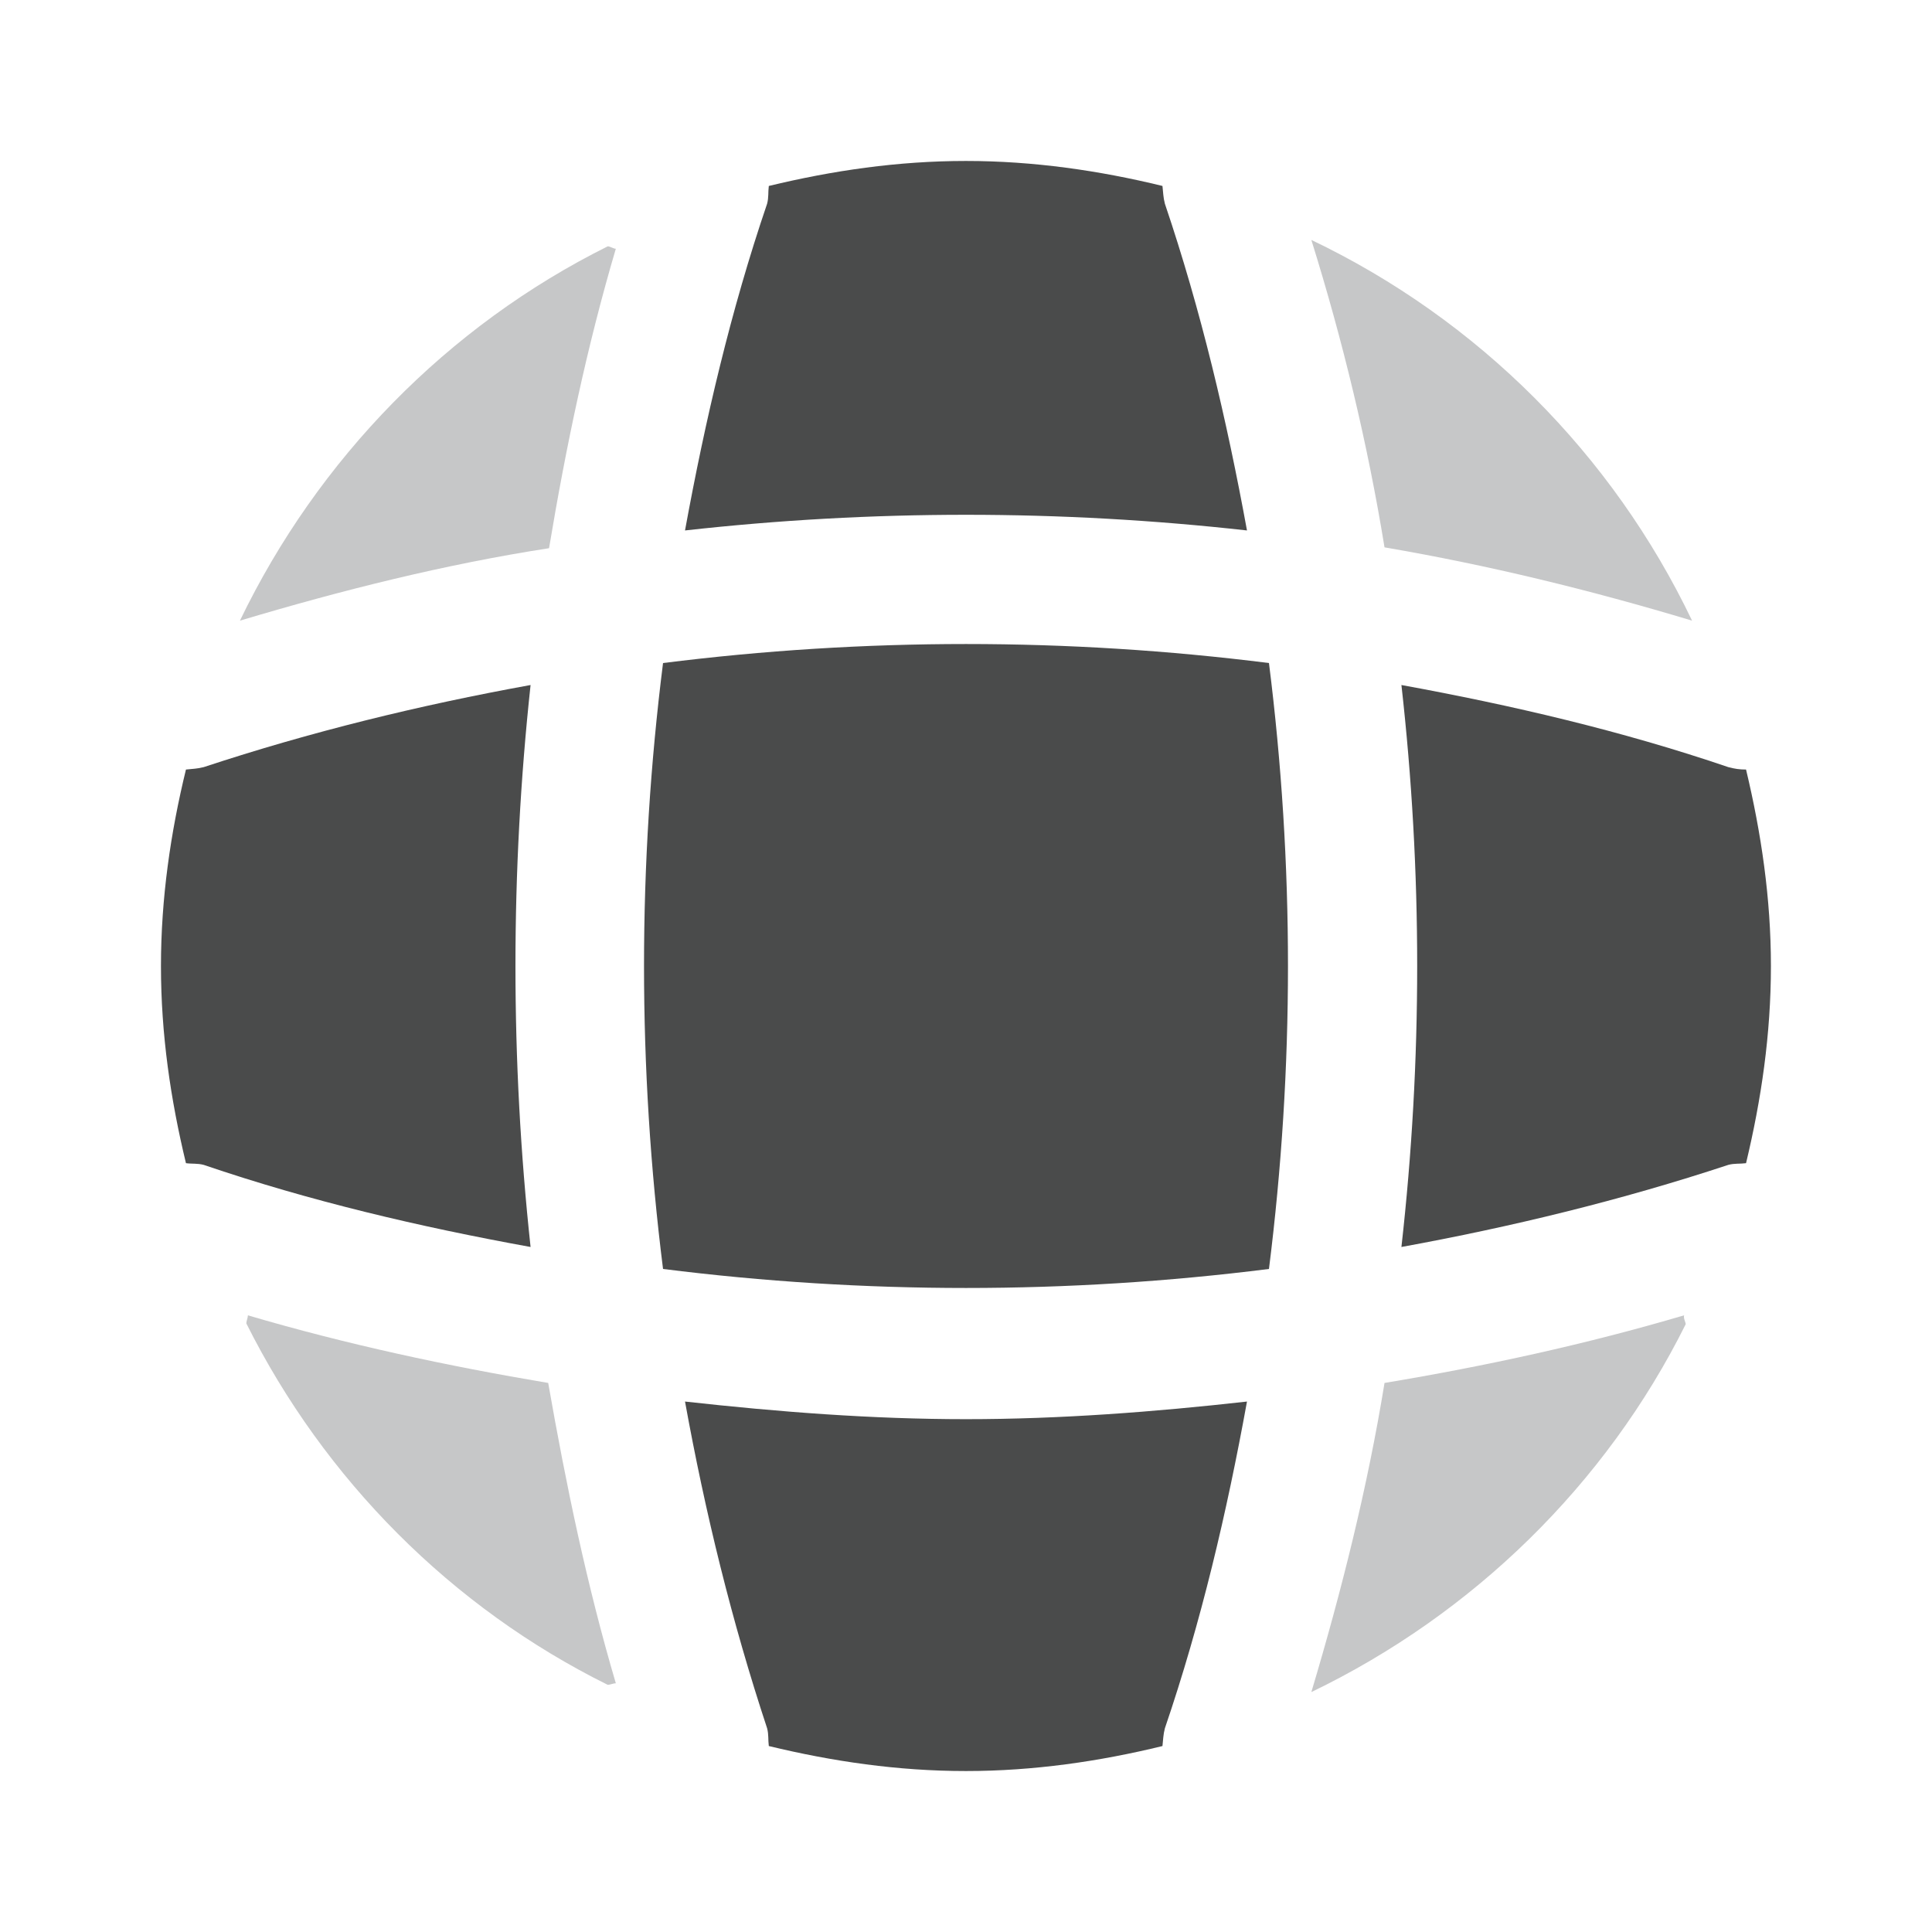 <svg width="16" height="16" viewBox="0 0 16 16" fill="none" xmlns="http://www.w3.org/2000/svg">
<path d="M5.1 13.94C5.08 13.94 5.053 13.953 5.033 13.953C3.74 13.313 2.687 12.253 2.04 10.96C2.04 10.94 2.053 10.913 2.053 10.893C2.867 11.133 3.707 11.313 4.54 11.453C4.687 12.293 4.86 13.127 5.1 13.94Z" fill="#C6C7C8"/>
<path d="M13.96 10.967C13.3 12.293 12.2 13.367 10.86 14.013C11.113 13.167 11.326 12.313 11.466 11.453C12.306 11.313 13.133 11.133 13.947 10.893C13.94 10.92 13.96 10.947 13.96 10.967Z" fill="#C6C7C8"/>
<path d="M14.013 5.14C13.173 4.887 12.326 4.68 11.466 4.533C11.326 3.673 11.12 2.82 10.86 1.987C12.24 2.647 13.353 3.76 14.013 5.14Z" fill="#C6C7C8"/>
<path d="M5.1 2.06C4.86 2.873 4.687 3.7 4.547 4.54C3.687 4.673 2.833 4.887 1.987 5.14C2.633 3.8 3.707 2.7 5.033 2.04C5.053 2.04 5.08 2.06 5.1 2.06Z" fill="#C6C7C8"/>
<path d="M10.327 4.393C8.78 4.22 7.22 4.22 5.673 4.393C5.84 3.48 6.053 2.567 6.353 1.687C6.367 1.633 6.36 1.593 6.367 1.54C6.893 1.413 7.433 1.333 8 1.333C8.56 1.333 9.107 1.413 9.627 1.54C9.633 1.593 9.633 1.633 9.647 1.687C9.947 2.573 10.16 3.48 10.327 4.393Z" fill="#4A4B4B"/>
<path d="M4.394 10.327C3.474 10.16 2.567 9.947 1.687 9.647C1.633 9.633 1.593 9.64 1.54 9.633C1.413 9.107 1.333 8.567 1.333 8C1.333 7.44 1.413 6.893 1.54 6.373C1.593 6.367 1.633 6.367 1.687 6.353C2.574 6.06 3.474 5.84 4.394 5.673C4.227 7.22 4.227 8.78 4.394 10.327Z" fill="#4A4B4B"/>
<path d="M14.666 8C14.666 8.567 14.586 9.107 14.46 9.633C14.406 9.64 14.366 9.633 14.313 9.647C13.426 9.94 12.52 10.16 11.606 10.327C11.78 8.78 11.78 7.22 11.606 5.673C12.52 5.84 13.433 6.053 14.313 6.353C14.366 6.367 14.406 6.373 14.46 6.373C14.586 6.9 14.666 7.44 14.666 8Z" fill="#4A4B4B"/>
<path d="M10.327 11.607C10.16 12.527 9.947 13.433 9.647 14.313C9.633 14.367 9.633 14.407 9.627 14.46C9.107 14.587 8.56 14.667 8 14.667C7.433 14.667 6.893 14.587 6.367 14.46C6.36 14.407 6.367 14.367 6.353 14.313C6.06 13.427 5.84 12.527 5.673 11.607C6.447 11.693 7.22 11.753 8 11.753C8.78 11.753 9.56 11.693 10.327 11.607Z" fill="#4A4B4B"/>
<path d="M10.509 10.509C8.842 10.719 7.159 10.719 5.491 10.509C5.281 8.841 5.281 7.158 5.491 5.491C7.159 5.281 8.842 5.281 10.509 5.491C10.719 7.158 10.719 8.841 10.509 10.509Z" fill="#4A4B4B"/>
</svg>
